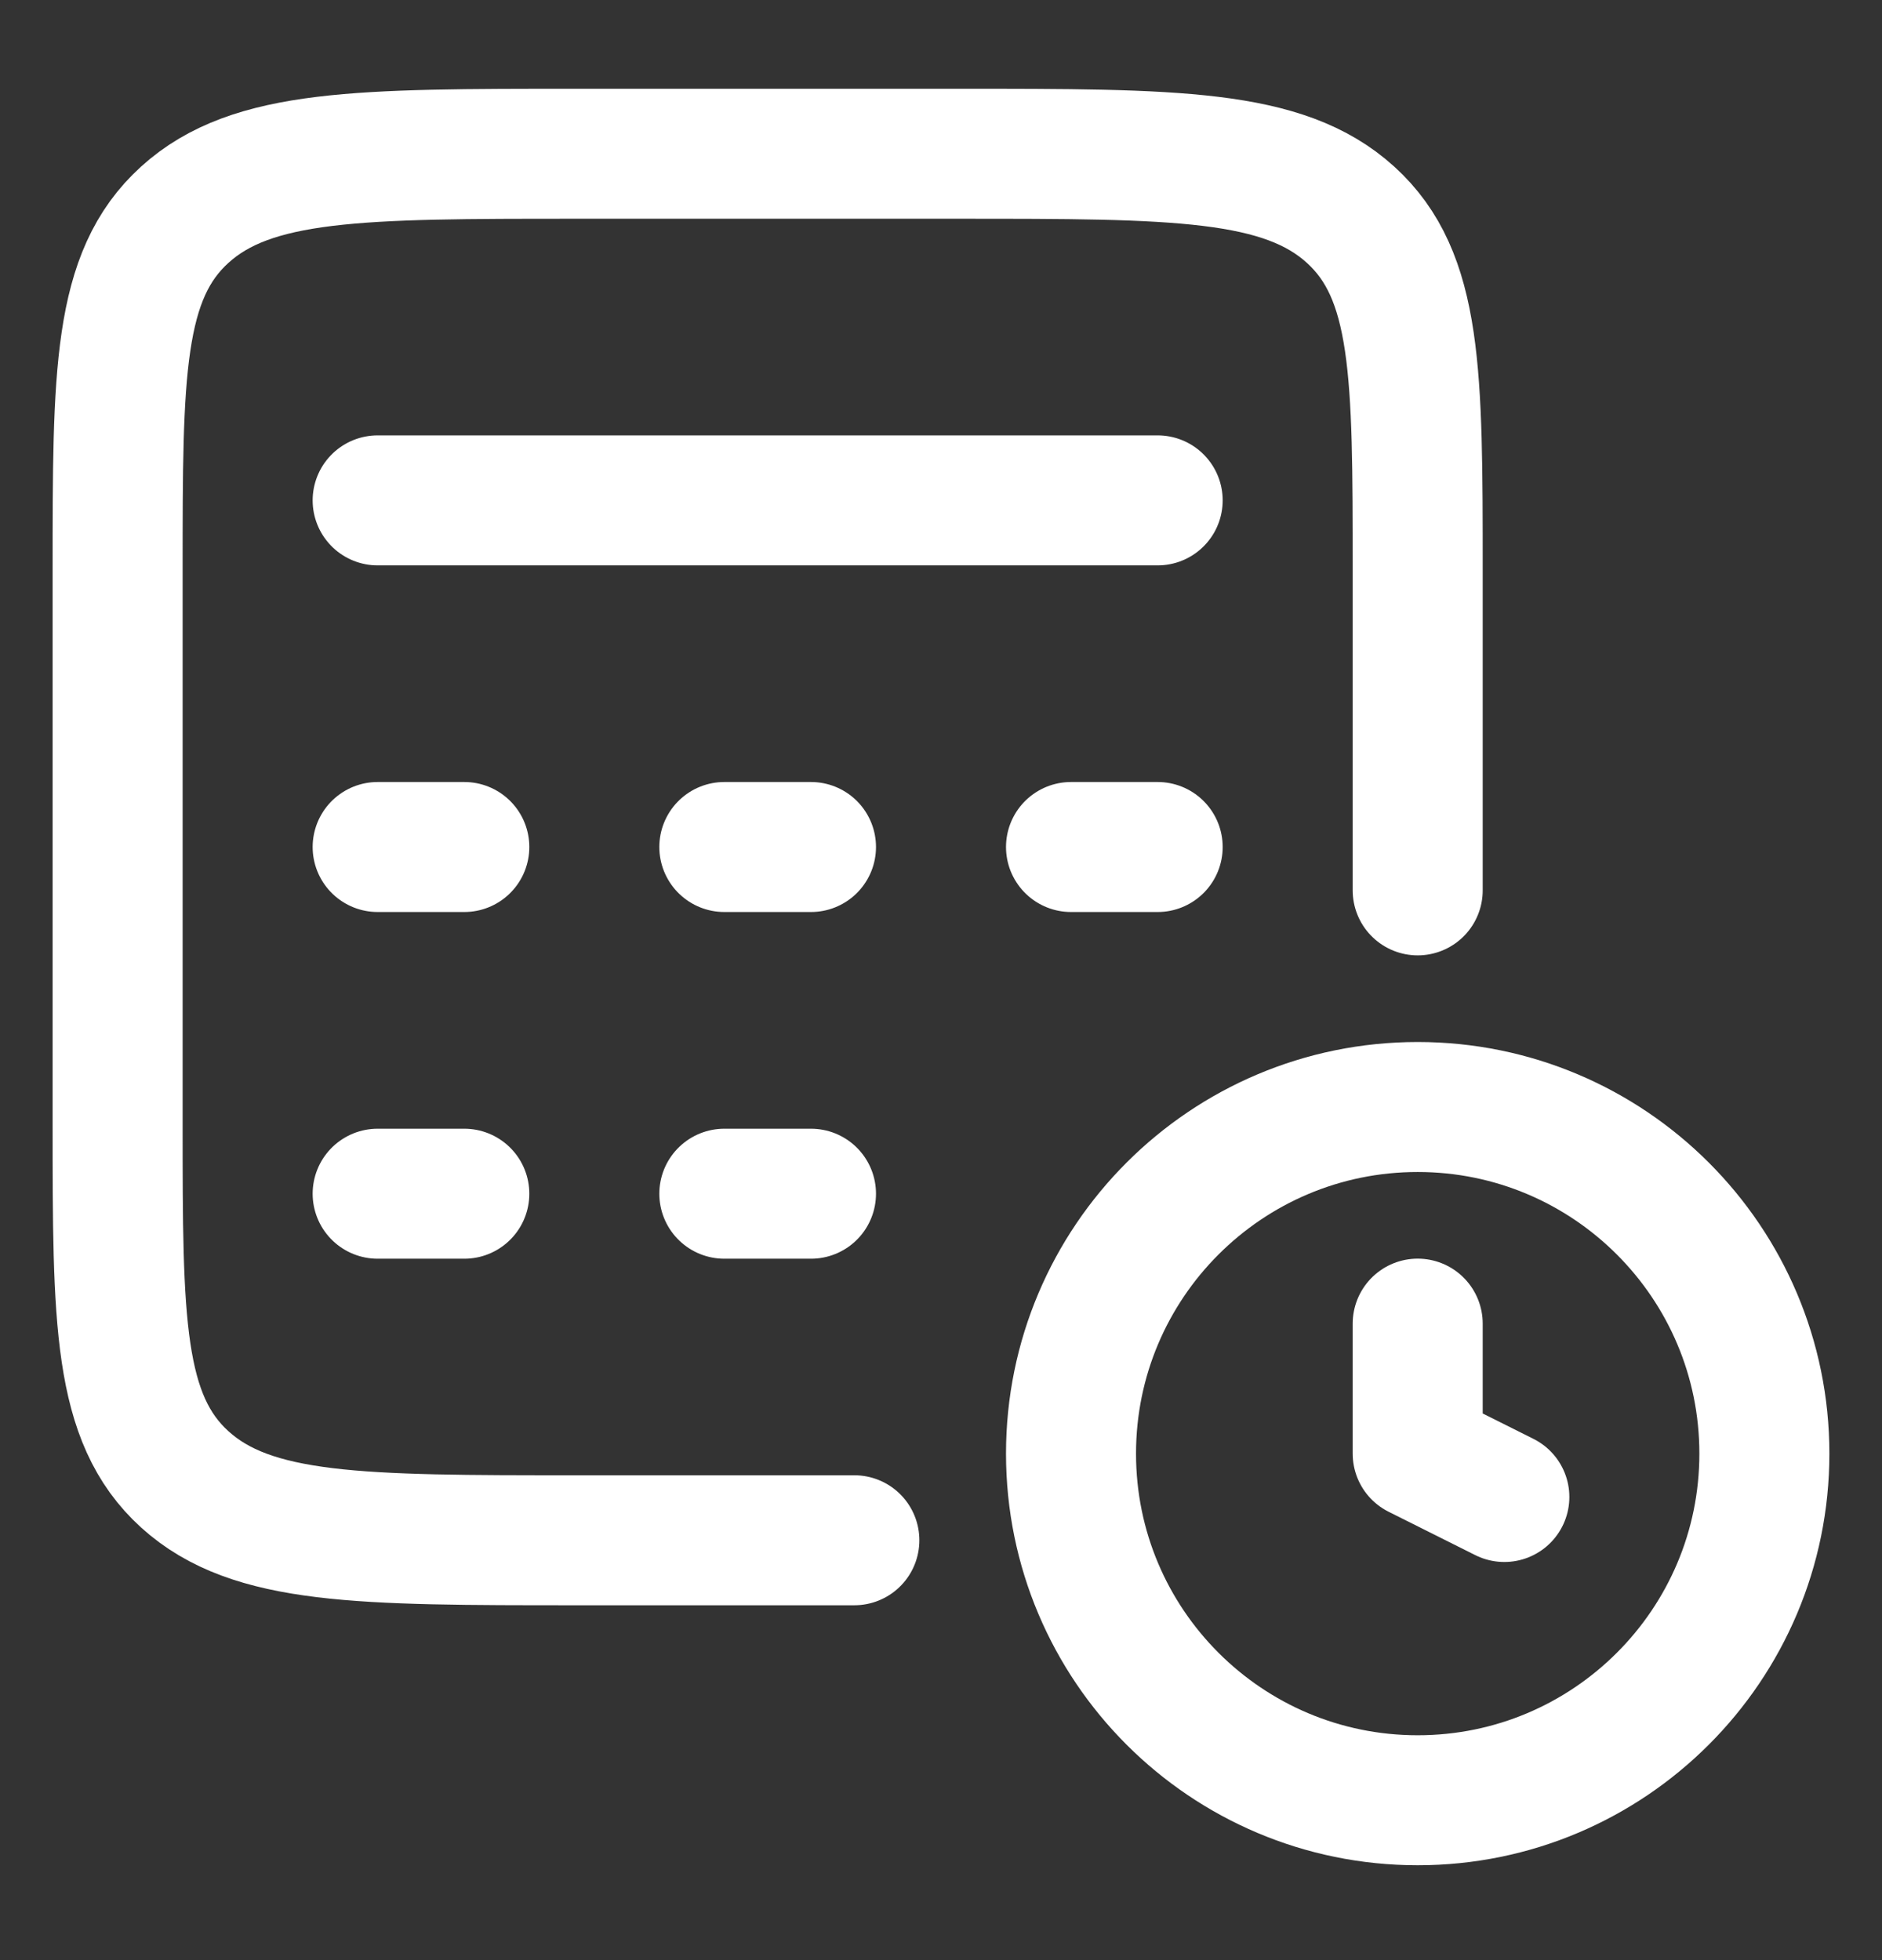 <svg width="24" height="25" viewBox="0 0 24 25" fill="none" xmlns="http://www.w3.org/2000/svg">
<rect x="0" y="0" width="24" height="25" fill="#333333" stroke="none"/>
<path d="M18.079 11.356V7.267C18.079 4.765 18.079 3.515 17.222 2.738C16.365 1.961 14.986 1.961 12.227 1.961H7.352C4.593 1.961 3.214 1.961 2.357 2.738C1.499 3.515 1.5 4.765 1.5 7.267V14.34C1.5 16.841 1.5 18.091 2.357 18.869C3.214 19.645 4.593 19.645 7.352 19.645H10.895M4.816 6.382H14.763M4.816 10.803H5.921M9.237 10.803H10.342M13.658 10.803H14.763M4.816 15.225H5.921M9.237 15.225H10.342" stroke="white" stroke-width="1.658" stroke-linecap="round" stroke-linejoin="round"/>
<path d="M18.079 22.961C20.52 22.961 22.5 20.982 22.5 18.54C22.5 16.099 20.52 14.119 18.079 14.119C15.637 14.119 13.658 16.099 13.658 18.54C13.658 20.982 15.637 22.961 18.079 22.961Z" stroke="white" stroke-width="1.658" stroke-linecap="round" stroke-linejoin="round"/>
<path d="M19.184 19.093L18.079 18.54V16.882" stroke="white" stroke-width="1.658" stroke-linecap="round" stroke-linejoin="round"/>
</svg>
